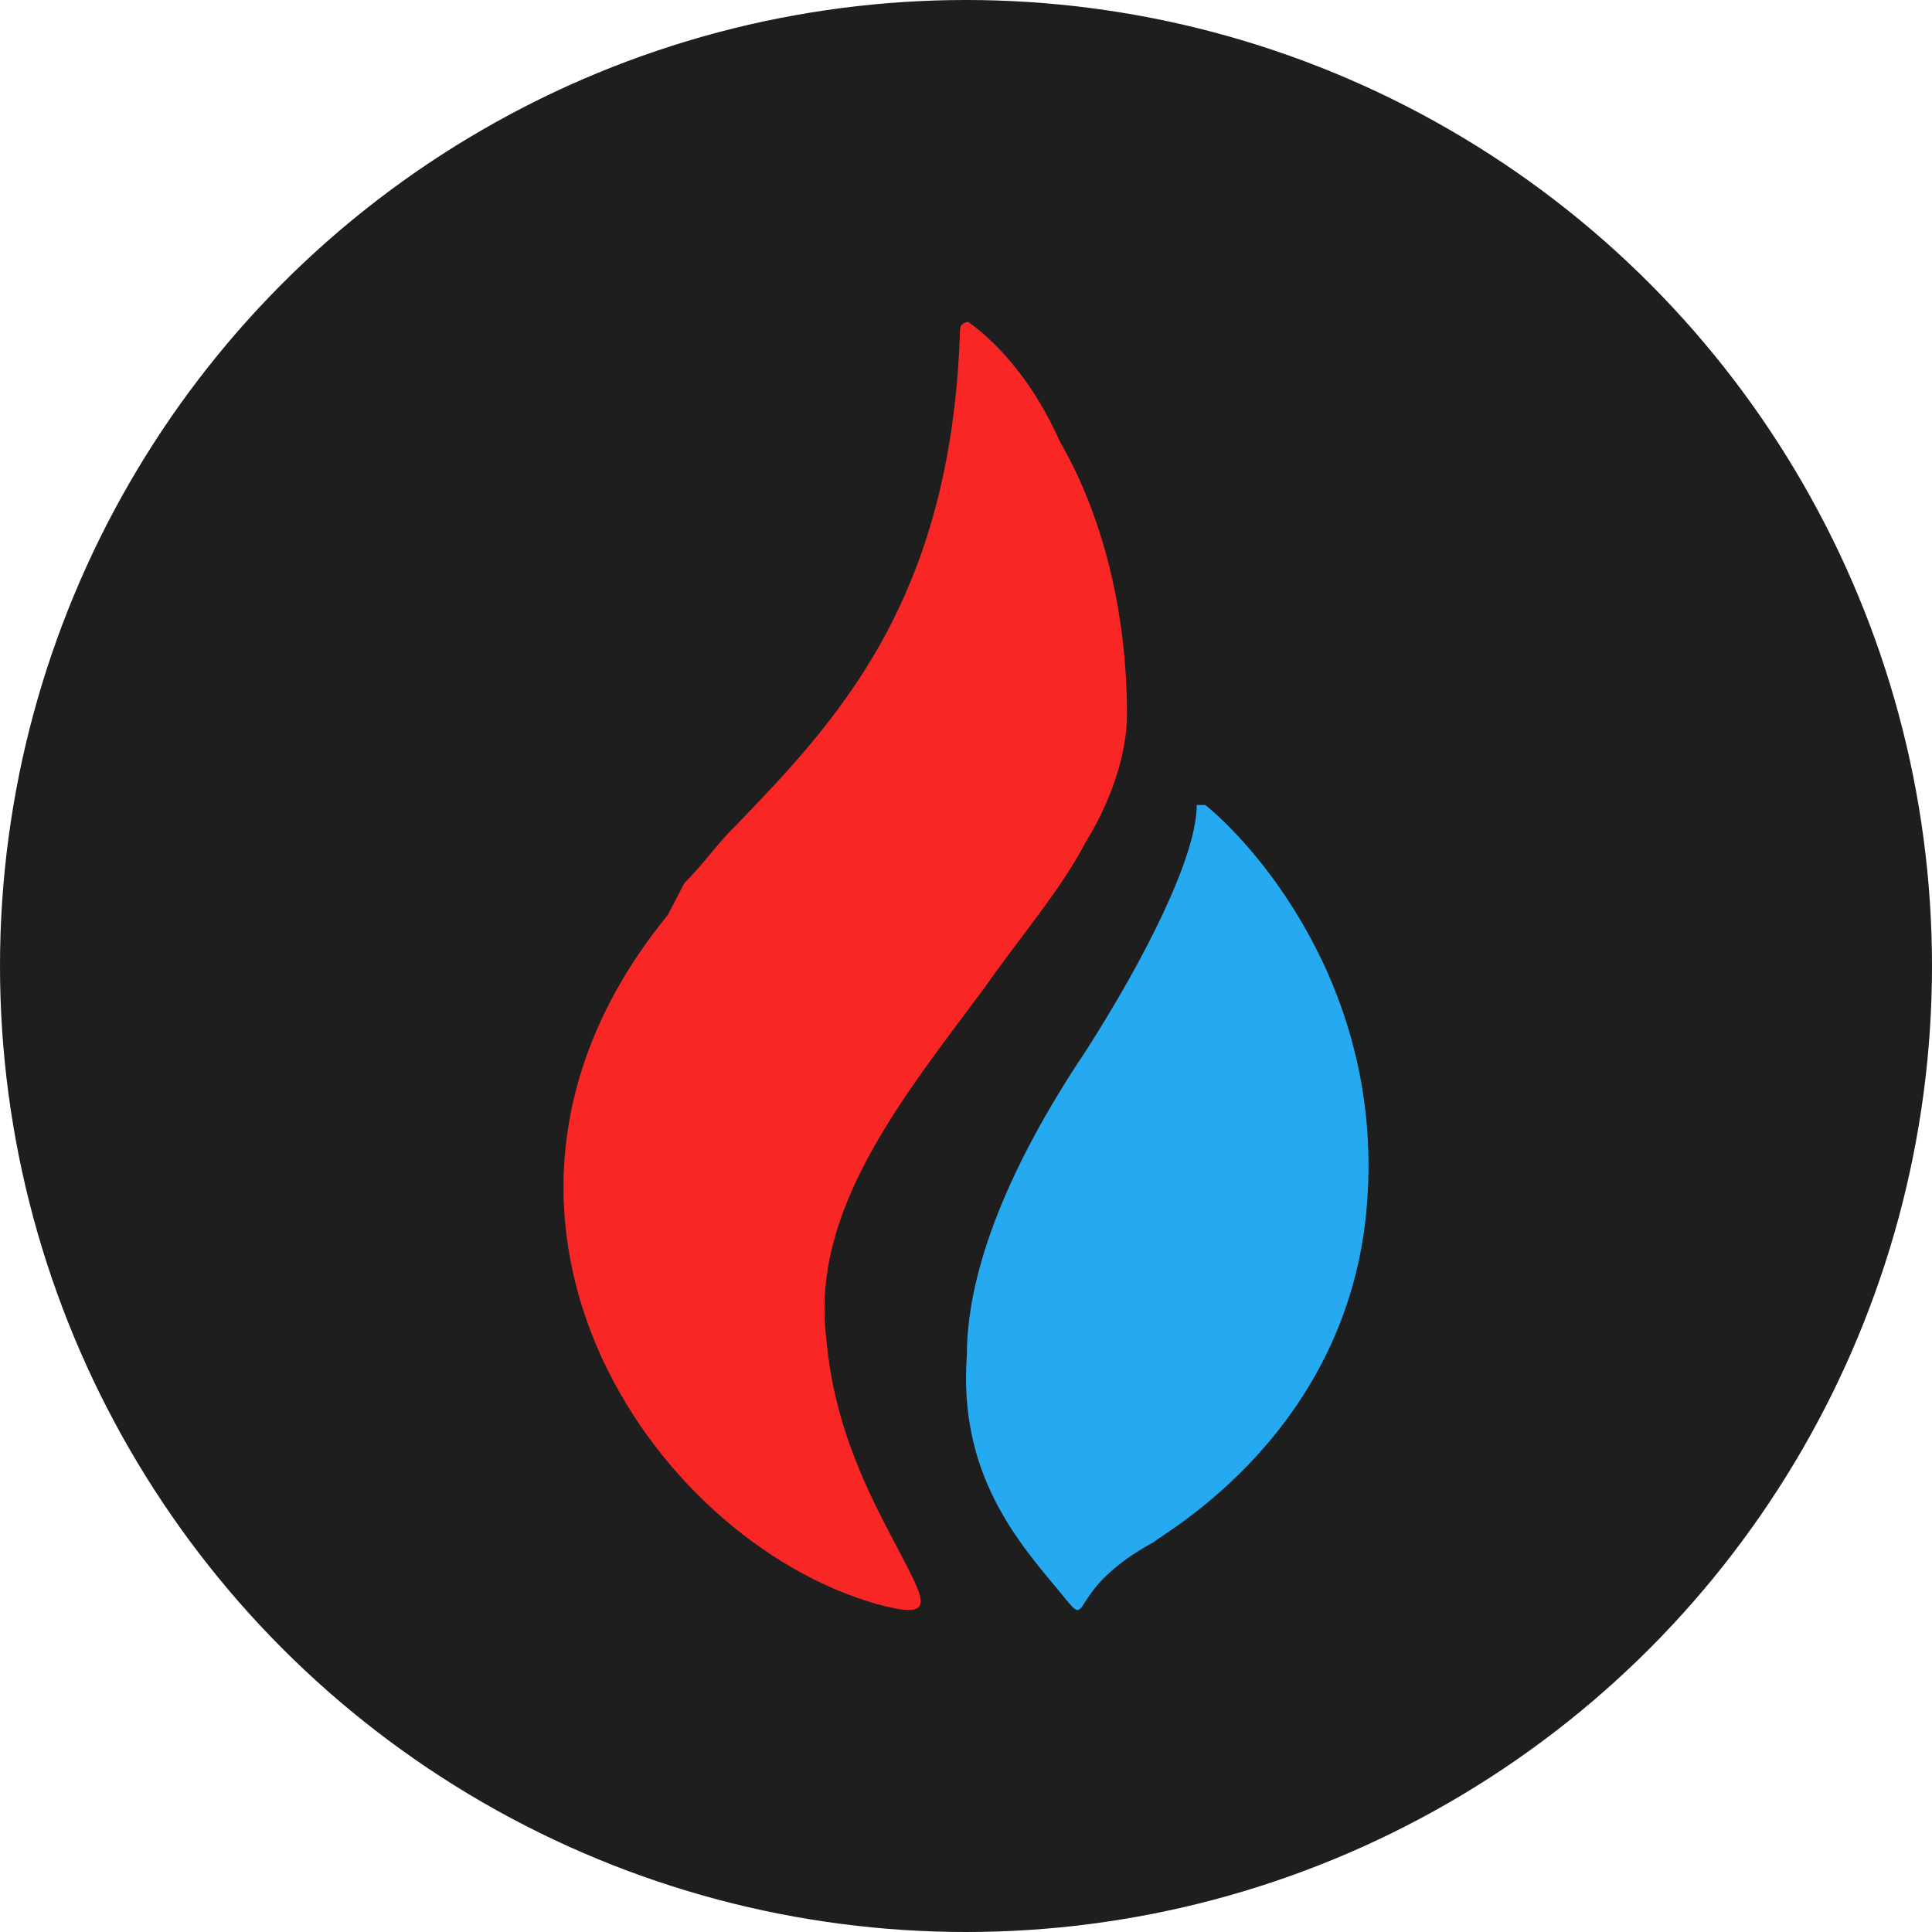 <svg width="60" height="60" viewBox="0 0 60 60" fill="none" xmlns="http://www.w3.org/2000/svg">
<g clip-path="url(#clip0_1851_7554)">
<circle cx="30" cy="30" r="30" fill="#1E1E1E"/>
<path d="M42.455 37.362C41.926 44.464 36.108 47.62 35.843 47.883C32.934 49.462 33.992 50.777 32.934 49.462C31.612 47.883 29.761 45.779 30.026 42.097C30.026 39.73 31.083 36.573 33.728 32.628C35.579 29.735 37.166 26.578 37.166 25H37.43C38.752 26.052 42.983 30.524 42.455 37.362Z" fill="#25A9F0"/>
<path d="M25.666 41.602C25.925 44.588 27.222 46.827 28 48.32C28.777 49.813 29.037 50.311 27.222 49.813C20.221 47.823 13.221 37.62 20.74 28.414L21.258 27.418C21.777 26.921 22.296 26.174 22.814 25.677C25.925 22.442 29.555 18.709 29.814 10.249C29.814 10 30.074 10 30.074 10C31.111 10.746 32.148 11.991 32.926 13.732C34.222 15.972 35 18.958 35 22.193C35 23.437 34.481 24.93 33.704 26.174C32.926 27.667 31.629 29.16 30.592 30.653C28 34.137 25.148 37.62 25.666 41.602Z" fill="#F92626"/>
</g>
<defs>
<clipPath id="clip0_1851_7554">
<rect width="60" height="60" fill="white"/>
</clipPath>
</defs>
</svg>
